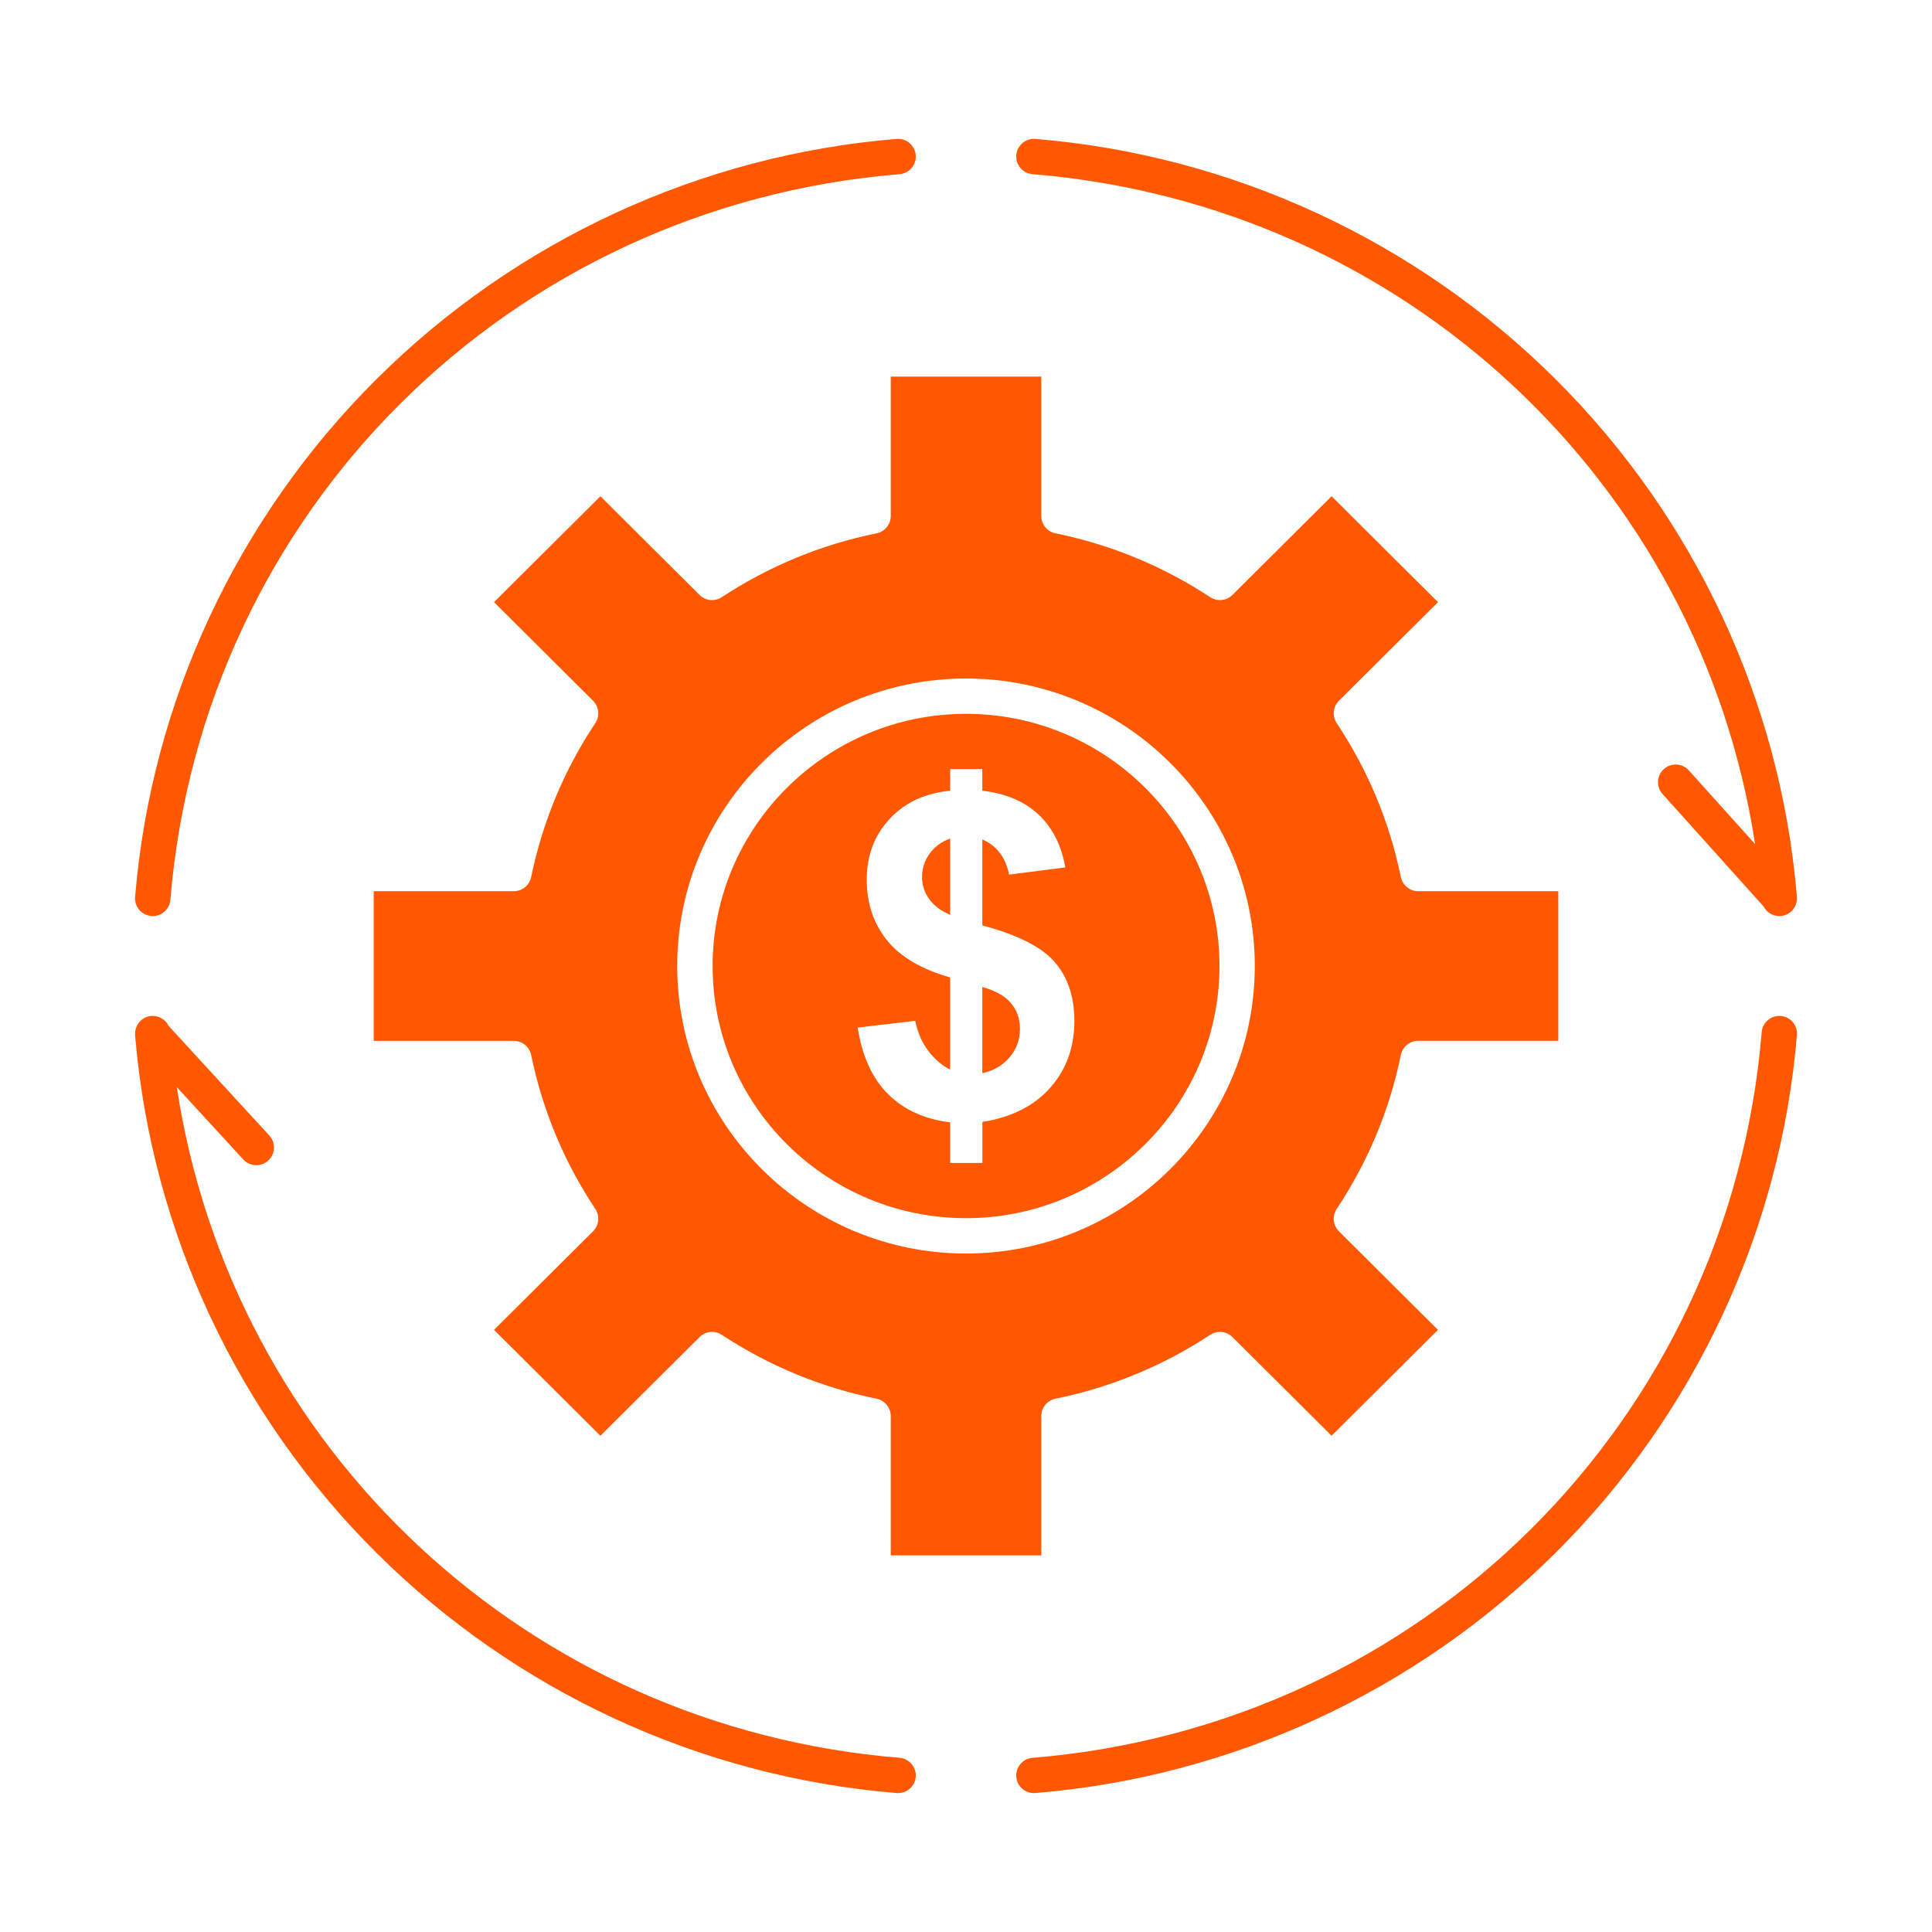 <svg width="40" height="40" viewBox="0 0 40 40" fill="none" xmlns="http://www.w3.org/2000/svg">
<path d="M29.003 21.842C29.038 21.672 29.188 21.549 29.362 21.549H32.263V18.451H29.362C29.188 18.451 29.038 18.329 29.003 18.158C28.769 17.018 28.322 15.945 27.674 14.97C27.578 14.824 27.598 14.631 27.721 14.508L29.772 12.467L27.569 10.274L25.516 12.318C25.393 12.44 25.201 12.459 25.057 12.364C24.076 11.72 22.997 11.275 21.852 11.042C21.681 11.007 21.558 10.857 21.558 10.683V7.797H18.442V10.683C18.442 10.857 18.319 11.007 18.149 11.042C17.003 11.274 15.924 11.72 14.943 12.364C14.798 12.459 14.606 12.44 14.484 12.318L12.431 10.274L10.228 12.467L12.279 14.508C12.402 14.631 12.422 14.824 12.326 14.97C11.679 15.944 11.232 17.017 10.997 18.159C10.962 18.329 10.812 18.451 10.638 18.451H7.737V21.55H10.638C10.812 21.55 10.962 21.672 10.997 21.842C11.231 22.982 11.678 24.055 12.326 25.031C12.422 25.177 12.402 25.37 12.279 25.493L10.228 27.533L12.431 29.726L14.484 27.682C14.607 27.56 14.799 27.541 14.944 27.636C15.923 28.28 17.001 28.725 18.149 28.959C18.319 28.994 18.442 29.144 18.442 29.318V32.203H21.558V29.318C21.558 29.144 21.681 28.994 21.851 28.959C22.999 28.725 24.077 28.28 25.056 27.636C25.201 27.541 25.393 27.56 25.516 27.682L27.569 29.726L29.771 27.533L27.721 25.493C27.598 25.37 27.578 25.177 27.674 25.031C28.322 24.055 28.769 22.982 29.003 21.842ZM20 25.953C16.703 25.953 14.021 23.283 14.021 20C14.021 16.718 16.703 14.048 20 14.048C23.297 14.048 25.979 16.718 25.979 20C25.979 23.283 23.297 25.953 20 25.953Z" fill="#FF5800"/>
<path d="M20.338 20.434V22.22C20.568 22.17 20.756 22.061 20.9 21.892C21.045 21.724 21.117 21.526 21.117 21.298C21.117 21.095 21.056 20.919 20.934 20.773C20.814 20.625 20.615 20.513 20.338 20.434Z" fill="#FF5800"/>
<path d="M19.246 17.676C19.141 17.822 19.09 17.982 19.09 18.159C19.09 18.319 19.137 18.468 19.232 18.607C19.327 18.744 19.475 18.856 19.672 18.94V17.361C19.492 17.425 19.351 17.53 19.246 17.676Z" fill="#FF5800"/>
<path d="M20.001 14.779C17.108 14.779 14.754 17.121 14.754 20C14.754 22.879 17.108 25.221 20.001 25.221C22.894 25.221 25.248 22.878 25.248 20C25.248 17.121 22.894 14.779 20.001 14.779ZM21.74 22.524C21.404 22.901 20.938 23.134 20.339 23.228V24.078H19.672V23.237C19.146 23.173 18.719 22.98 18.389 22.655C18.059 22.329 17.85 21.869 17.757 21.275L18.949 21.135C18.998 21.378 19.09 21.587 19.224 21.763C19.359 21.938 19.508 22.064 19.672 22.144V20.237C19.076 20.067 18.64 19.81 18.363 19.466C18.084 19.12 17.945 18.703 17.945 18.211C17.945 17.713 18.103 17.294 18.418 16.956C18.732 16.616 19.15 16.422 19.672 16.37V15.922H20.338V16.37C20.826 16.428 21.214 16.593 21.504 16.866C21.792 17.138 21.976 17.502 22.056 17.959L20.892 18.108C20.82 17.75 20.636 17.508 20.338 17.38V19.16C21.076 19.356 21.577 19.612 21.843 19.926C22.111 20.24 22.244 20.643 22.244 21.136C22.244 21.685 22.076 22.147 21.74 22.524Z" fill="#FF5800"/>
<path d="M18.623 36.393C10.927 35.762 4.802 30.001 3.66 22.507L5.037 24.006C5.109 24.084 5.208 24.124 5.307 24.124C5.395 24.124 5.484 24.092 5.554 24.027C5.703 23.891 5.713 23.659 5.576 23.51L3.49 21.239C3.426 21.108 3.286 21.023 3.131 21.034C2.941 21.05 2.799 21.209 2.797 21.397C2.797 21.407 2.797 21.416 2.797 21.426C2.797 21.427 2.797 21.428 2.797 21.429C2.797 21.431 2.797 21.434 2.798 21.436C2.798 21.454 2.799 21.471 2.802 21.489C3.149 25.505 4.92 29.289 7.794 32.15C10.682 35.024 14.507 36.791 18.564 37.123C18.574 37.124 18.584 37.124 18.594 37.124C18.782 37.124 18.943 36.98 18.959 36.788C18.975 36.587 18.825 36.41 18.623 36.393Z" fill="#FF5800"/>
<path d="M36.869 21.034C36.668 21.019 36.49 21.168 36.474 21.369C35.808 29.412 29.458 35.731 21.376 36.394C21.175 36.41 21.025 36.587 21.041 36.788C21.057 36.98 21.217 37.124 21.406 37.124C21.416 37.124 21.426 37.124 21.436 37.123C25.493 36.791 29.318 35.024 32.206 32.15C35.094 29.275 36.869 25.468 37.203 21.429C37.22 21.228 37.07 21.051 36.869 21.034Z" fill="#FF5800"/>
<path d="M3.132 18.965C3.142 18.966 3.152 18.966 3.162 18.966C3.351 18.966 3.511 18.822 3.527 18.631C4.193 10.588 10.542 4.269 18.624 3.606C18.825 3.59 18.975 3.413 18.959 3.211C18.942 3.01 18.765 2.859 18.564 2.876C14.507 3.209 10.683 4.975 7.795 7.85C4.906 10.724 3.132 14.532 2.797 18.57C2.781 18.772 2.93 18.948 3.132 18.965Z" fill="#FF5800"/>
<path d="M21.376 3.606C29.067 4.237 35.189 9.99 36.337 17.476L34.966 15.95C34.831 15.8 34.599 15.787 34.449 15.923C34.298 16.058 34.286 16.289 34.421 16.439L36.513 18.767C36.574 18.886 36.698 18.966 36.838 18.966C36.848 18.966 36.859 18.966 36.869 18.965C37.057 18.95 37.198 18.795 37.203 18.611C37.203 18.601 37.203 18.59 37.203 18.58C37.203 18.577 37.204 18.574 37.203 18.57C37.203 18.566 37.203 18.562 37.202 18.558C37.201 18.546 37.201 18.534 37.199 18.521C36.854 14.501 35.082 10.713 32.206 7.85C29.318 4.975 25.493 3.209 21.436 2.876C21.233 2.859 21.058 3.01 21.041 3.211C21.025 3.413 21.175 3.589 21.376 3.606Z" fill="#FF5800"/>
</svg>
